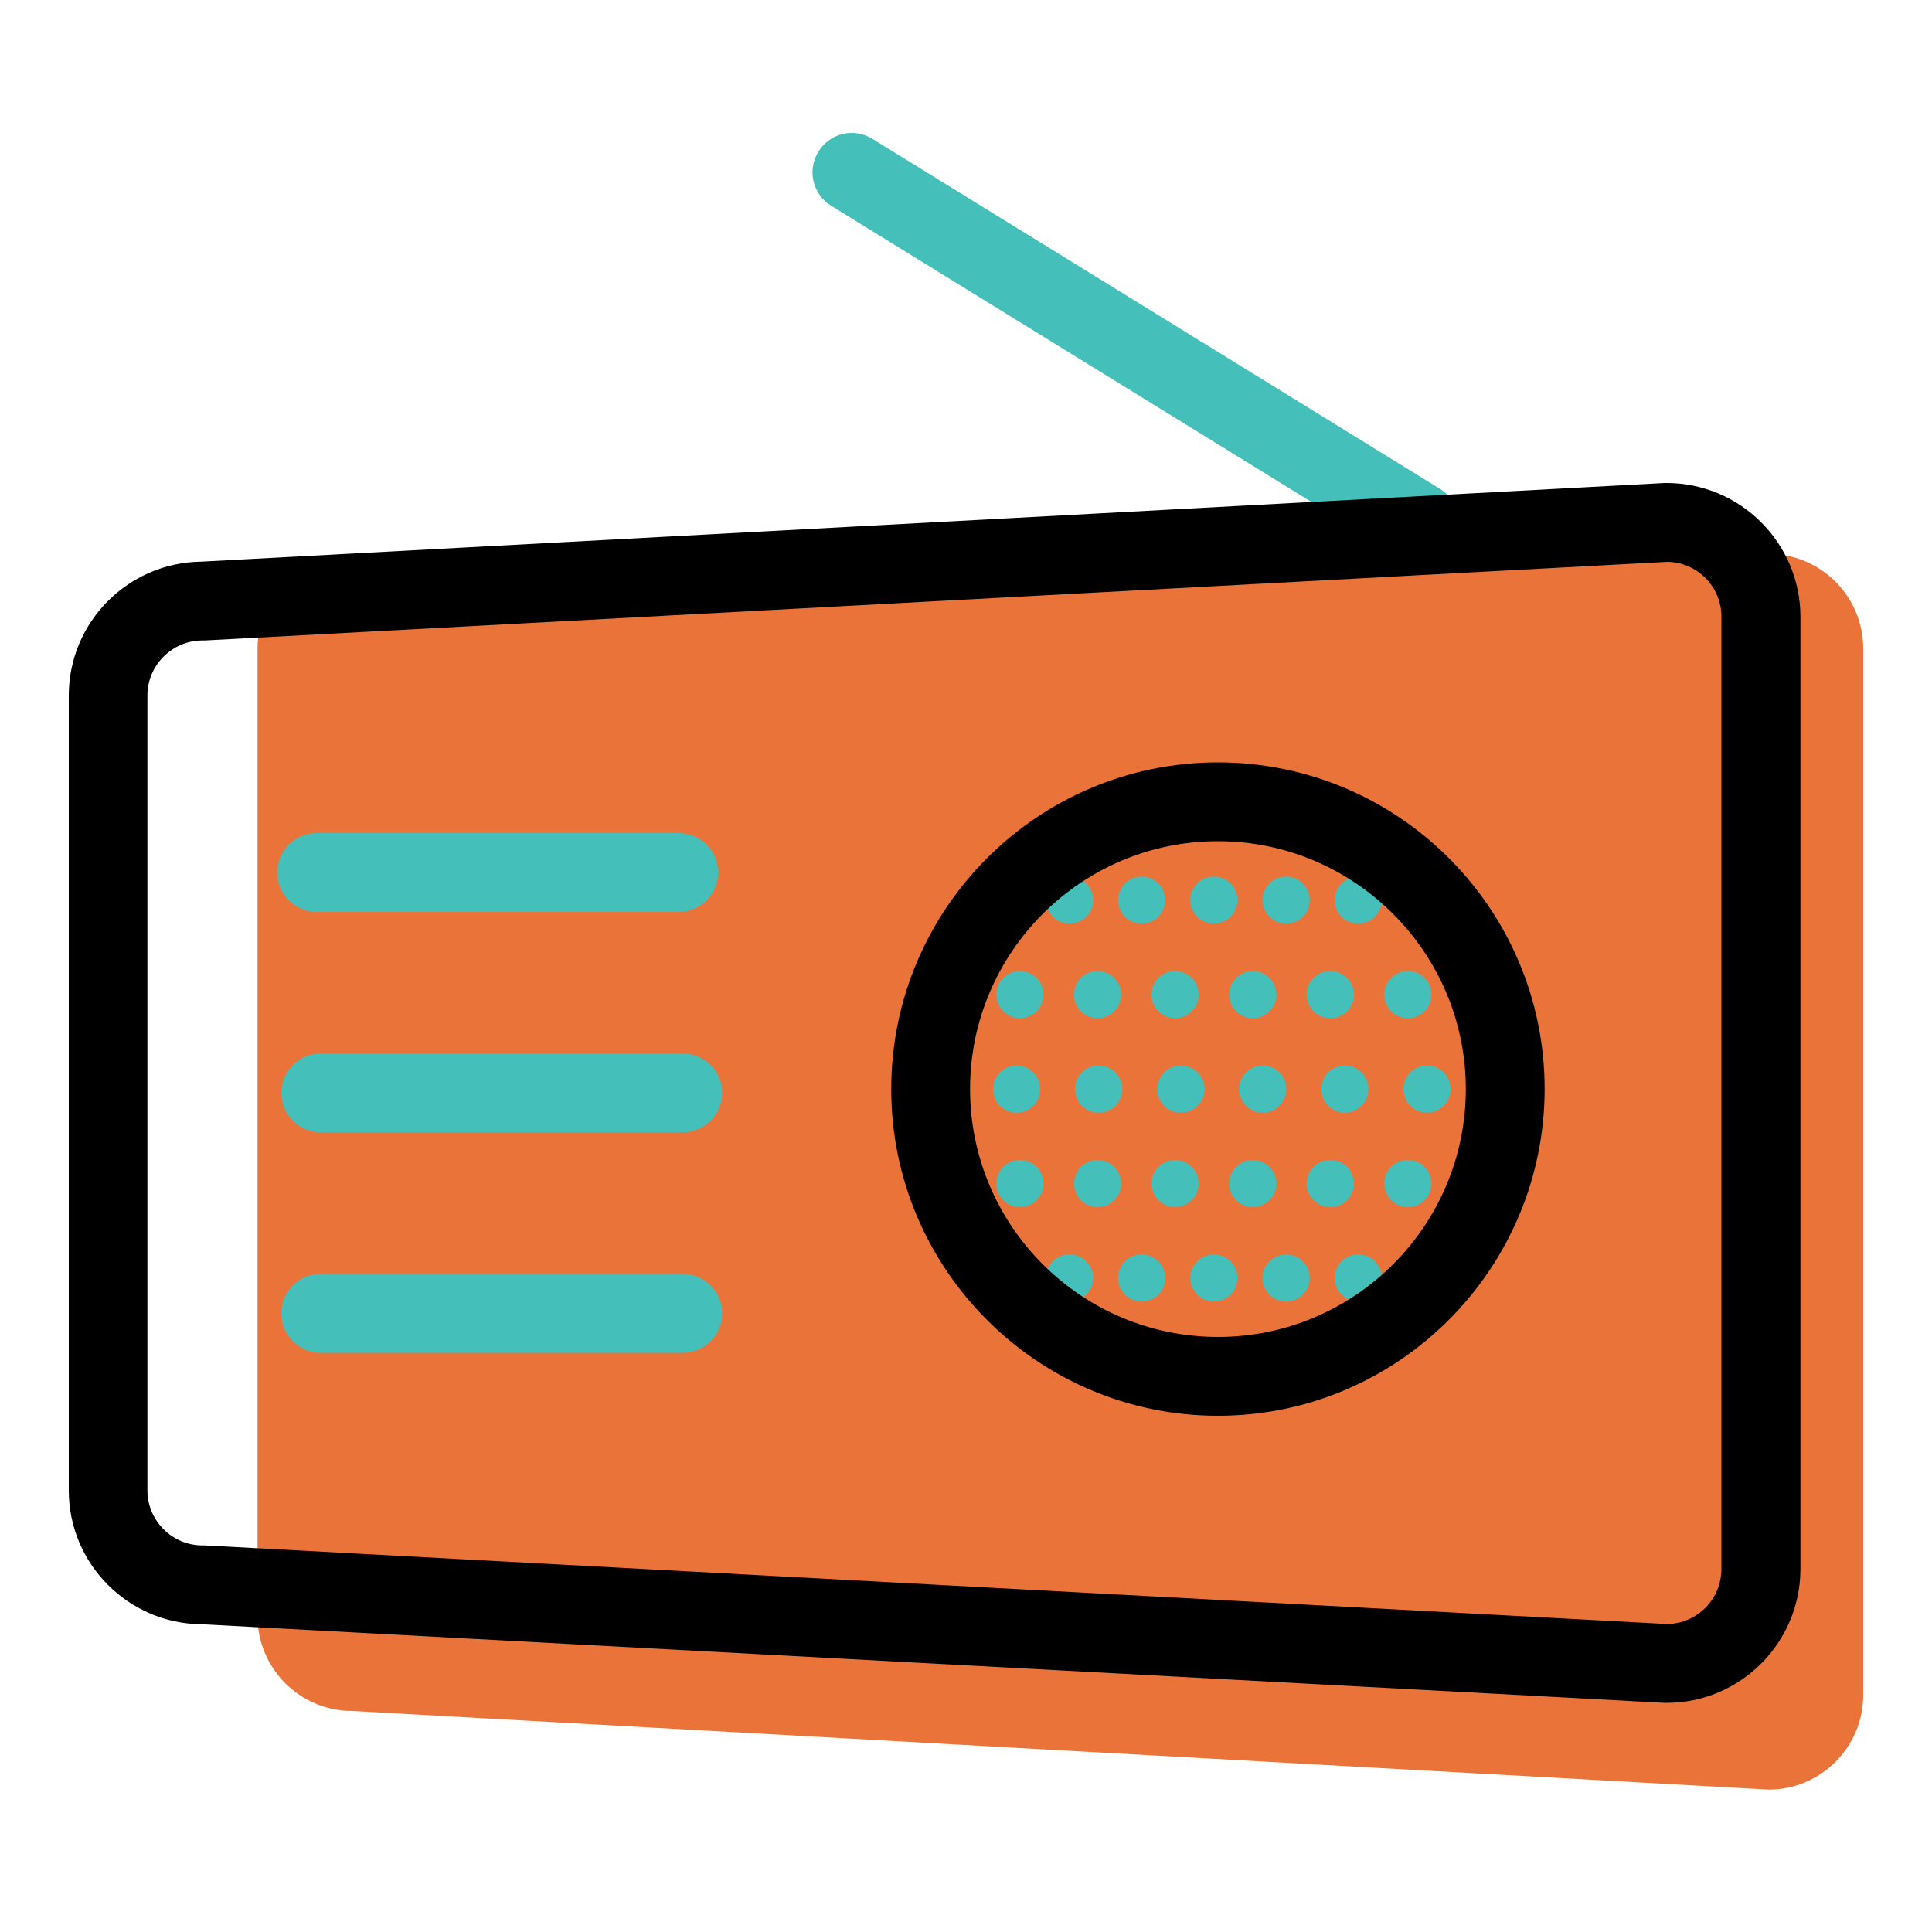 <?xml version="1.0" encoding="utf-8"?>
<!-- Generator: Adobe Illustrator 23.0.3, SVG Export Plug-In . SVG Version: 6.00 Build 0)  -->
<svg version="1.1" id="Layer_1" xmlns="http://www.w3.org/2000/svg" xmlns:xlink="http://www.w3.org/1999/xlink" x="0px" y="0px"
	 viewBox="0 0 100 100" style="enable-background:new 0 0 100 100;" xml:space="preserve">
<style type="text/css">
	.st0{fill:#45BFBA;}
	.st1{fill:#EA733A;}
</style>
<g>
	<g>
		<path class="st0" d="M73.49,29.08c-0.36,0-0.73-0.1-1.07-0.3l-29.4-18.13c-0.96-0.59-1.25-1.85-0.66-2.8
			c0.59-0.96,1.84-1.26,2.8-0.66l29.4,18.13c0.96,0.59,1.26,1.85,0.66,2.8C74.84,28.73,74.17,29.08,73.49,29.08z"/>
	</g>
	<g>
		<path class="st1" d="M91.55,92.63l-73.33-4.07c-2.69,0-4.89-2.2-4.89-4.89V33.56c0-2.69,2.2-4.89,4.89-4.89h73.33
			c2.69,0,4.89,2.2,4.89,4.89v54.18C96.44,90.43,94.24,92.63,91.55,92.63z"/>
	</g>
	<g>
		<path d="M86.26,88.14c-0.04,0-0.07,0-0.11,0l-75.72-4.07c-3.79-0.03-6.87-3.13-6.87-6.92V36c0-3.8,3.07-6.89,6.87-6.93L86.15,25
			c0.04,0,0.07,0,0.11,0c3.82,0,6.93,3.11,6.93,6.93v49.29C93.18,85.04,90.07,88.14,86.26,88.14z M86.3,29.08l-75.71,4.07
			c-0.04,0-0.07,0-0.11,0c-1.57,0-2.85,1.28-2.85,2.85v41.14c0,1.57,1.28,2.85,2.85,2.85c0.04,0,0.07,0,0.11,0l75.71,4.07
			c1.55-0.03,2.8-1.29,2.8-2.85V31.93C89.11,30.37,87.85,29.1,86.3,29.08z"/>
	</g>
	<g>
		<g>
			<path class="st0" d="M48.37,57.59c-0.32,0-0.64-0.13-0.86-0.36c-0.06-0.06-0.11-0.12-0.15-0.19c-0.04-0.07-0.08-0.13-0.11-0.21
				c-0.03-0.07-0.05-0.15-0.07-0.23c-0.02-0.08-0.02-0.16-0.02-0.24c0-0.32,0.13-0.64,0.36-0.86c0.46-0.46,1.28-0.46,1.73,0
				c0.23,0.23,0.36,0.54,0.36,0.86c0,0.08-0.01,0.16-0.02,0.24c-0.02,0.08-0.04,0.15-0.07,0.23c-0.03,0.07-0.07,0.14-0.11,0.21
				c-0.04,0.07-0.09,0.13-0.15,0.19c-0.06,0.06-0.12,0.11-0.18,0.15c-0.07,0.04-0.14,0.08-0.21,0.11c-0.07,0.03-0.15,0.05-0.23,0.07
				C48.53,57.58,48.45,57.59,48.37,57.59z"/>
		</g>
		<g>
			<path class="st0" d="M72.64,56.37c0-0.68,0.55-1.22,1.22-1.22l0,0c0.68,0,1.22,0.55,1.22,1.22l0,0c0,0.68-0.55,1.22-1.22,1.22
				l0,0C73.18,57.59,72.64,57.05,72.64,56.37z M68.39,56.37c0-0.68,0.55-1.22,1.22-1.22l0,0c0.68,0,1.22,0.55,1.22,1.22l0,0
				c0,0.68-0.55,1.22-1.22,1.22l0,0C68.94,57.59,68.39,57.05,68.39,56.37z M64.14,56.37c0-0.68,0.55-1.22,1.22-1.22l0,0
				c0.68,0,1.22,0.55,1.22,1.22l0,0c0,0.68-0.55,1.22-1.22,1.22l0,0C64.69,57.59,64.14,57.05,64.14,56.37z M59.9,56.37
				c0-0.68,0.55-1.22,1.22-1.22l0,0c0.68,0,1.23,0.55,1.23,1.22l0,0c0,0.68-0.55,1.22-1.23,1.22l0,0
				C60.44,57.59,59.9,57.05,59.9,56.37z M55.64,56.37c0-0.68,0.55-1.22,1.23-1.22l0,0c0.67,0,1.22,0.55,1.22,1.22l0,0
				c0,0.68-0.55,1.22-1.22,1.22l0,0C56.19,57.59,55.64,57.05,55.64,56.37z M51.4,56.37c0-0.68,0.55-1.22,1.22-1.22l0,0
				c0.68,0,1.22,0.55,1.22,1.22l0,0c0,0.68-0.55,1.22-1.22,1.22l0,0C51.94,57.59,51.4,57.05,51.4,56.37z"/>
		</g>
		<g>
			<path class="st0" d="M78.11,57.59c-0.08,0-0.16-0.01-0.24-0.02c-0.08-0.02-0.15-0.04-0.23-0.07c-0.07-0.03-0.14-0.07-0.21-0.11
				c-0.07-0.04-0.13-0.09-0.18-0.15c-0.23-0.23-0.36-0.54-0.36-0.86s0.13-0.64,0.36-0.86c0.06-0.06,0.12-0.11,0.18-0.15
				c0.07-0.04,0.14-0.08,0.21-0.11c0.07-0.03,0.15-0.05,0.23-0.07c0.4-0.08,0.82,0.05,1.1,0.33c0.23,0.23,0.36,0.54,0.36,0.86
				S79.2,57,78.97,57.23c-0.06,0.06-0.12,0.11-0.19,0.15c-0.07,0.04-0.13,0.08-0.21,0.11c-0.07,0.03-0.15,0.05-0.23,0.07
				C78.27,57.58,78.19,57.59,78.11,57.59z"/>
		</g>
	</g>
	<g>
		<g>
			<path class="st0" d="M48.78,52.7c-0.32,0-0.64-0.13-0.86-0.36c-0.23-0.23-0.36-0.54-0.36-0.86s0.13-0.64,0.36-0.86
				c0.45-0.46,1.27-0.46,1.73,0c0.23,0.23,0.36,0.54,0.36,0.86s-0.13,0.64-0.36,0.86c-0.06,0.06-0.12,0.11-0.18,0.15
				c-0.07,0.04-0.14,0.08-0.21,0.11c-0.07,0.03-0.15,0.05-0.23,0.07C48.94,52.69,48.86,52.7,48.78,52.7z"/>
		</g>
		<g>
			<path class="st0" d="M71.65,51.48c0-0.68,0.55-1.22,1.22-1.22l0,0c0.68,0,1.22,0.55,1.22,1.22l0,0c0,0.68-0.55,1.22-1.22,1.22
				l0,0C72.19,52.7,71.65,52.16,71.65,51.48z M67.63,51.48c0-0.68,0.55-1.22,1.23-1.22l0,0c0.67,0,1.22,0.55,1.22,1.22l0,0
				c0,0.68-0.55,1.22-1.22,1.22l0,0C68.18,52.7,67.63,52.16,67.63,51.48z M63.62,51.48c0-0.68,0.55-1.22,1.22-1.22l0,0
				c0.67,0,1.22,0.55,1.22,1.22l0,0c0,0.68-0.55,1.22-1.22,1.22l0,0C64.16,52.7,63.62,52.16,63.62,51.48z M59.6,51.48
				c0-0.68,0.55-1.22,1.22-1.22l0,0c0.68,0,1.22,0.55,1.22,1.22l0,0c0,0.68-0.55,1.22-1.22,1.22l0,0
				C60.15,52.7,59.6,52.16,59.6,51.48z M55.59,51.48c0-0.68,0.55-1.22,1.22-1.22l0,0c0.68,0,1.22,0.55,1.22,1.22l0,0
				c0,0.68-0.55,1.22-1.22,1.22l0,0C56.13,52.7,55.59,52.16,55.59,51.48z M51.57,51.48c0-0.68,0.55-1.22,1.22-1.22l0,0
				c0.67,0,1.22,0.55,1.22,1.22l0,0c0,0.68-0.55,1.22-1.22,1.22l0,0C52.12,52.7,51.57,52.16,51.57,51.48z"/>
		</g>
		<g>
			<path class="st0" d="M76.89,52.7c-0.32,0-0.64-0.13-0.86-0.36c-0.23-0.23-0.36-0.54-0.36-0.86c0-0.08,0.01-0.16,0.02-0.24
				c0.02-0.08,0.04-0.15,0.07-0.23c0.03-0.07,0.07-0.14,0.11-0.21c0.04-0.07,0.1-0.13,0.15-0.18c0.29-0.29,0.7-0.42,1.1-0.33
				c0.08,0.02,0.15,0.04,0.23,0.07c0.07,0.03,0.14,0.07,0.21,0.11c0.07,0.04,0.13,0.09,0.18,0.15c0.06,0.06,0.11,0.12,0.15,0.18
				c0.04,0.07,0.08,0.14,0.11,0.21c0.03,0.07,0.05,0.15,0.07,0.23c0.02,0.08,0.02,0.16,0.02,0.24c0,0.32-0.13,0.64-0.36,0.86
				c-0.06,0.06-0.12,0.11-0.19,0.15c-0.07,0.04-0.13,0.08-0.21,0.11c-0.07,0.03-0.15,0.05-0.23,0.07
				C77.05,52.69,76.97,52.7,76.89,52.7z"/>
		</g>
	</g>
	<g>
		<g>
			<path class="st0" d="M51.63,47.81c-0.32,0-0.64-0.13-0.86-0.36c-0.23-0.23-0.36-0.54-0.36-0.86c0-0.08,0.01-0.16,0.02-0.24
				c0.02-0.08,0.04-0.15,0.07-0.23c0.03-0.07,0.07-0.14,0.11-0.21c0.04-0.07,0.09-0.13,0.15-0.18c0.29-0.29,0.7-0.42,1.1-0.33
				c0.08,0.02,0.15,0.04,0.23,0.07c0.07,0.03,0.14,0.07,0.21,0.11c0.07,0.04,0.13,0.09,0.19,0.15c0.06,0.06,0.11,0.12,0.15,0.18
				c0.04,0.07,0.08,0.14,0.11,0.21c0.03,0.07,0.05,0.15,0.07,0.23c0.02,0.08,0.02,0.16,0.02,0.24c0,0.32-0.13,0.64-0.36,0.86
				C52.26,47.68,51.95,47.81,51.63,47.81z"/>
		</g>
		<g>
			<path class="st0" d="M69.08,46.59c0-0.68,0.55-1.22,1.22-1.22l0,0c0.68,0,1.22,0.55,1.22,1.22l0,0c0,0.68-0.55,1.22-1.22,1.22
				l0,0C69.63,47.81,69.08,47.27,69.08,46.59z M65.35,46.59c0-0.68,0.55-1.22,1.22-1.22l0,0c0.67,0,1.22,0.55,1.22,1.22l0,0
				c0,0.68-0.55,1.22-1.22,1.22l0,0C65.89,47.81,65.35,47.27,65.35,46.59z M61.61,46.59c0-0.68,0.55-1.22,1.22-1.22l0,0
				c0.68,0,1.22,0.55,1.22,1.22l0,0c0,0.68-0.55,1.22-1.22,1.22l0,0C62.16,47.81,61.61,47.27,61.61,46.59z M57.87,46.59
				c0-0.68,0.55-1.22,1.22-1.22l0,0c0.68,0,1.22,0.55,1.22,1.22l0,0c0,0.68-0.55,1.22-1.22,1.22l0,0
				C58.42,47.81,57.87,47.27,57.87,46.59z M54.14,46.59c0-0.68,0.55-1.22,1.22-1.22l0,0c0.67,0,1.22,0.55,1.22,1.22l0,0
				c0,0.68-0.55,1.22-1.22,1.22l0,0C54.69,47.81,54.14,47.27,54.14,46.59z"/>
		</g>
		<g>
			<path class="st0" d="M74.03,47.81c-0.32,0-0.64-0.13-0.86-0.36c-0.23-0.23-0.36-0.54-0.36-0.86c0-0.32,0.13-0.64,0.36-0.86
				c0.06-0.06,0.12-0.11,0.18-0.15c0.07-0.04,0.14-0.08,0.21-0.11c0.07-0.03,0.15-0.05,0.23-0.07c0.4-0.08,0.82,0.05,1.1,0.33
				c0.23,0.23,0.36,0.54,0.36,0.86c0,0.32-0.13,0.64-0.36,0.86C74.67,47.68,74.36,47.81,74.03,47.81z"/>
		</g>
	</g>
	<g>
		<g>
			<path class="st0" d="M51.63,67.37c-0.32,0-0.64-0.13-0.86-0.36c-0.23-0.23-0.36-0.54-0.36-0.86c0-0.32,0.13-0.64,0.36-0.86
				c0.46-0.46,1.27-0.46,1.73,0c0.23,0.23,0.36,0.54,0.36,0.86c0,0.32-0.13,0.64-0.36,0.86C52.26,67.24,51.95,67.37,51.63,67.37z"/>
		</g>
		<g>
			<path class="st0" d="M69.08,66.15c0-0.68,0.55-1.22,1.22-1.22l0,0c0.68,0,1.22,0.55,1.22,1.22l0,0c0,0.68-0.55,1.22-1.22,1.22
				l0,0C69.63,67.37,69.08,66.82,69.08,66.15z M65.35,66.15c0-0.68,0.55-1.22,1.22-1.22l0,0c0.67,0,1.22,0.55,1.22,1.22l0,0
				c0,0.68-0.55,1.22-1.22,1.22l0,0C65.89,67.37,65.35,66.82,65.35,66.15z M61.61,66.15c0-0.68,0.55-1.22,1.22-1.22l0,0
				c0.68,0,1.22,0.55,1.22,1.22l0,0c0,0.68-0.55,1.22-1.22,1.22l0,0C62.16,67.37,61.61,66.82,61.61,66.15z M57.87,66.15
				c0-0.68,0.55-1.22,1.22-1.22l0,0c0.68,0,1.22,0.55,1.22,1.22l0,0c0,0.68-0.55,1.22-1.22,1.22l0,0
				C58.42,67.37,57.87,66.82,57.87,66.15z M54.14,66.15c0-0.68,0.55-1.22,1.22-1.22l0,0c0.67,0,1.22,0.55,1.22,1.22l0,0
				c0,0.68-0.55,1.22-1.22,1.22l0,0C54.69,67.37,54.14,66.82,54.14,66.15z"/>
		</g>
		<g>
			<path class="st0" d="M74.03,67.37c-0.08,0-0.16-0.01-0.24-0.02c-0.08-0.02-0.15-0.04-0.23-0.07c-0.07-0.03-0.14-0.07-0.21-0.11
				c-0.07-0.04-0.13-0.09-0.18-0.15c-0.06-0.06-0.11-0.12-0.15-0.18c-0.04-0.07-0.08-0.14-0.11-0.21c-0.03-0.07-0.05-0.15-0.07-0.23
				c-0.02-0.08-0.02-0.16-0.02-0.24c0-0.08,0.01-0.16,0.02-0.24c0.02-0.08,0.04-0.15,0.07-0.23c0.03-0.07,0.07-0.14,0.11-0.21
				c0.04-0.07,0.09-0.13,0.15-0.18c0.06-0.06,0.12-0.11,0.18-0.15c0.07-0.04,0.14-0.08,0.21-0.11c0.07-0.03,0.15-0.05,0.23-0.07
				c0.4-0.08,0.82,0.05,1.1,0.33c0.23,0.23,0.36,0.54,0.36,0.86c0,0.08-0.01,0.16-0.02,0.24c-0.02,0.08-0.04,0.15-0.07,0.23
				c-0.03,0.07-0.07,0.14-0.11,0.21c-0.04,0.07-0.09,0.13-0.15,0.18C74.67,67.24,74.36,67.37,74.03,67.37z"/>
		</g>
	</g>
	<g>
		<g>
			<path class="st0" d="M48.78,62.48c-0.08,0-0.16-0.01-0.24-0.02c-0.08-0.02-0.15-0.04-0.23-0.07c-0.07-0.03-0.14-0.07-0.21-0.11
				c-0.07-0.04-0.13-0.09-0.18-0.15c-0.23-0.23-0.36-0.54-0.36-0.86c0-0.08,0.01-0.16,0.02-0.24c0.02-0.08,0.04-0.15,0.07-0.23
				c0.03-0.07,0.07-0.14,0.11-0.21c0.04-0.07,0.09-0.13,0.15-0.18s0.12-0.11,0.18-0.15c0.07-0.04,0.14-0.08,0.21-0.11
				c0.07-0.03,0.15-0.05,0.23-0.07c0.16-0.03,0.32-0.03,0.48,0c0.08,0.02,0.15,0.04,0.23,0.07c0.07,0.03,0.14,0.07,0.21,0.11
				c0.07,0.04,0.13,0.09,0.18,0.15c0.06,0.06,0.11,0.12,0.15,0.18c0.04,0.07,0.09,0.14,0.11,0.21c0.03,0.07,0.05,0.15,0.07,0.23
				C49.99,61.1,50,61.18,50,61.26c0,0.08-0.01,0.16-0.02,0.24c-0.02,0.08-0.04,0.15-0.07,0.23c-0.03,0.07-0.07,0.14-0.11,0.21
				c-0.04,0.07-0.09,0.13-0.15,0.18c-0.06,0.06-0.12,0.11-0.18,0.15c-0.07,0.04-0.14,0.08-0.21,0.11c-0.07,0.03-0.15,0.05-0.23,0.07
				C48.94,62.47,48.86,62.48,48.78,62.48z"/>
		</g>
		<g>
			<path class="st0" d="M71.65,61.26c0-0.68,0.55-1.22,1.22-1.22l0,0c0.68,0,1.22,0.55,1.22,1.22l0,0c0,0.68-0.55,1.22-1.22,1.22
				l0,0C72.19,62.48,71.65,61.93,71.65,61.26z M67.63,61.26c0-0.68,0.55-1.22,1.23-1.22l0,0c0.67,0,1.22,0.55,1.22,1.22l0,0
				c0,0.68-0.55,1.22-1.22,1.22l0,0C68.18,62.48,67.63,61.93,67.63,61.26z M63.62,61.26c0-0.68,0.55-1.22,1.22-1.22l0,0
				c0.67,0,1.22,0.55,1.22,1.22l0,0c0,0.68-0.55,1.22-1.22,1.22l0,0C64.16,62.48,63.62,61.93,63.62,61.26z M59.6,61.26
				c0-0.68,0.55-1.22,1.22-1.22l0,0c0.68,0,1.22,0.55,1.22,1.22l0,0c0,0.68-0.55,1.22-1.22,1.22l0,0
				C60.15,62.48,59.6,61.93,59.6,61.26z M55.59,61.26c0-0.68,0.55-1.22,1.22-1.22l0,0c0.68,0,1.22,0.55,1.22,1.22l0,0
				c0,0.68-0.55,1.22-1.22,1.22l0,0C56.13,62.48,55.59,61.93,55.59,61.26z M51.57,61.26c0-0.68,0.55-1.22,1.22-1.22l0,0
				c0.67,0,1.22,0.55,1.22,1.22l0,0c0,0.68-0.55,1.22-1.22,1.22l0,0C52.12,62.48,51.57,61.93,51.57,61.26z"/>
		</g>
		<g>
			<path class="st0" d="M76.89,62.48c-0.32,0-0.64-0.13-0.86-0.36c-0.23-0.23-0.36-0.54-0.36-0.86s0.13-0.64,0.36-0.86
				c0.45-0.46,1.28-0.46,1.73,0c0.23,0.23,0.36,0.54,0.36,0.86c0,0.08-0.01,0.16-0.02,0.24c-0.02,0.08-0.04,0.15-0.07,0.23
				c-0.03,0.07-0.07,0.14-0.11,0.21c-0.04,0.07-0.09,0.13-0.15,0.18c-0.06,0.06-0.12,0.11-0.19,0.15c-0.07,0.04-0.13,0.08-0.21,0.11
				c-0.07,0.03-0.15,0.05-0.23,0.07C77.05,62.47,76.97,62.48,76.89,62.48z"/>
		</g>
	</g>
	<g>
		<path d="M63.04,73.28c-9.32,0-16.91-7.58-16.91-16.91c0-9.32,7.58-16.91,16.91-16.91s16.91,7.58,16.91,16.91
			C79.94,65.69,72.36,73.28,63.04,73.28z M63.04,43.54c-7.08,0-12.83,5.76-12.83,12.83S55.96,69.2,63.04,69.2
			s12.83-5.76,12.83-12.83S70.11,43.54,63.04,43.54z"/>
	</g>
	<g>
		<path class="st0" d="M35.13,47.2H16.39c-1.12,0-2.04-0.91-2.04-2.04c0-1.12,0.91-2.04,2.04-2.04h18.74c1.12,0,2.04,0.91,2.04,2.04
			C37.17,46.29,36.26,47.2,35.13,47.2z"/>
	</g>
	<g>
		<path class="st0" d="M35.33,58.61H16.6c-1.12,0-2.04-0.91-2.04-2.04c0-1.13,0.91-2.04,2.04-2.04h18.74c1.12,0,2.04,0.91,2.04,2.04
			C37.37,57.7,36.46,58.61,35.33,58.61z"/>
	</g>
	<g>
		<path class="st0" d="M35.33,70.02H16.6c-1.12,0-2.04-0.91-2.04-2.04s0.91-2.04,2.04-2.04h18.74c1.12,0,2.04,0.91,2.04,2.04
			S36.46,70.02,35.33,70.02z"/>
	</g>
</g>
</svg>
